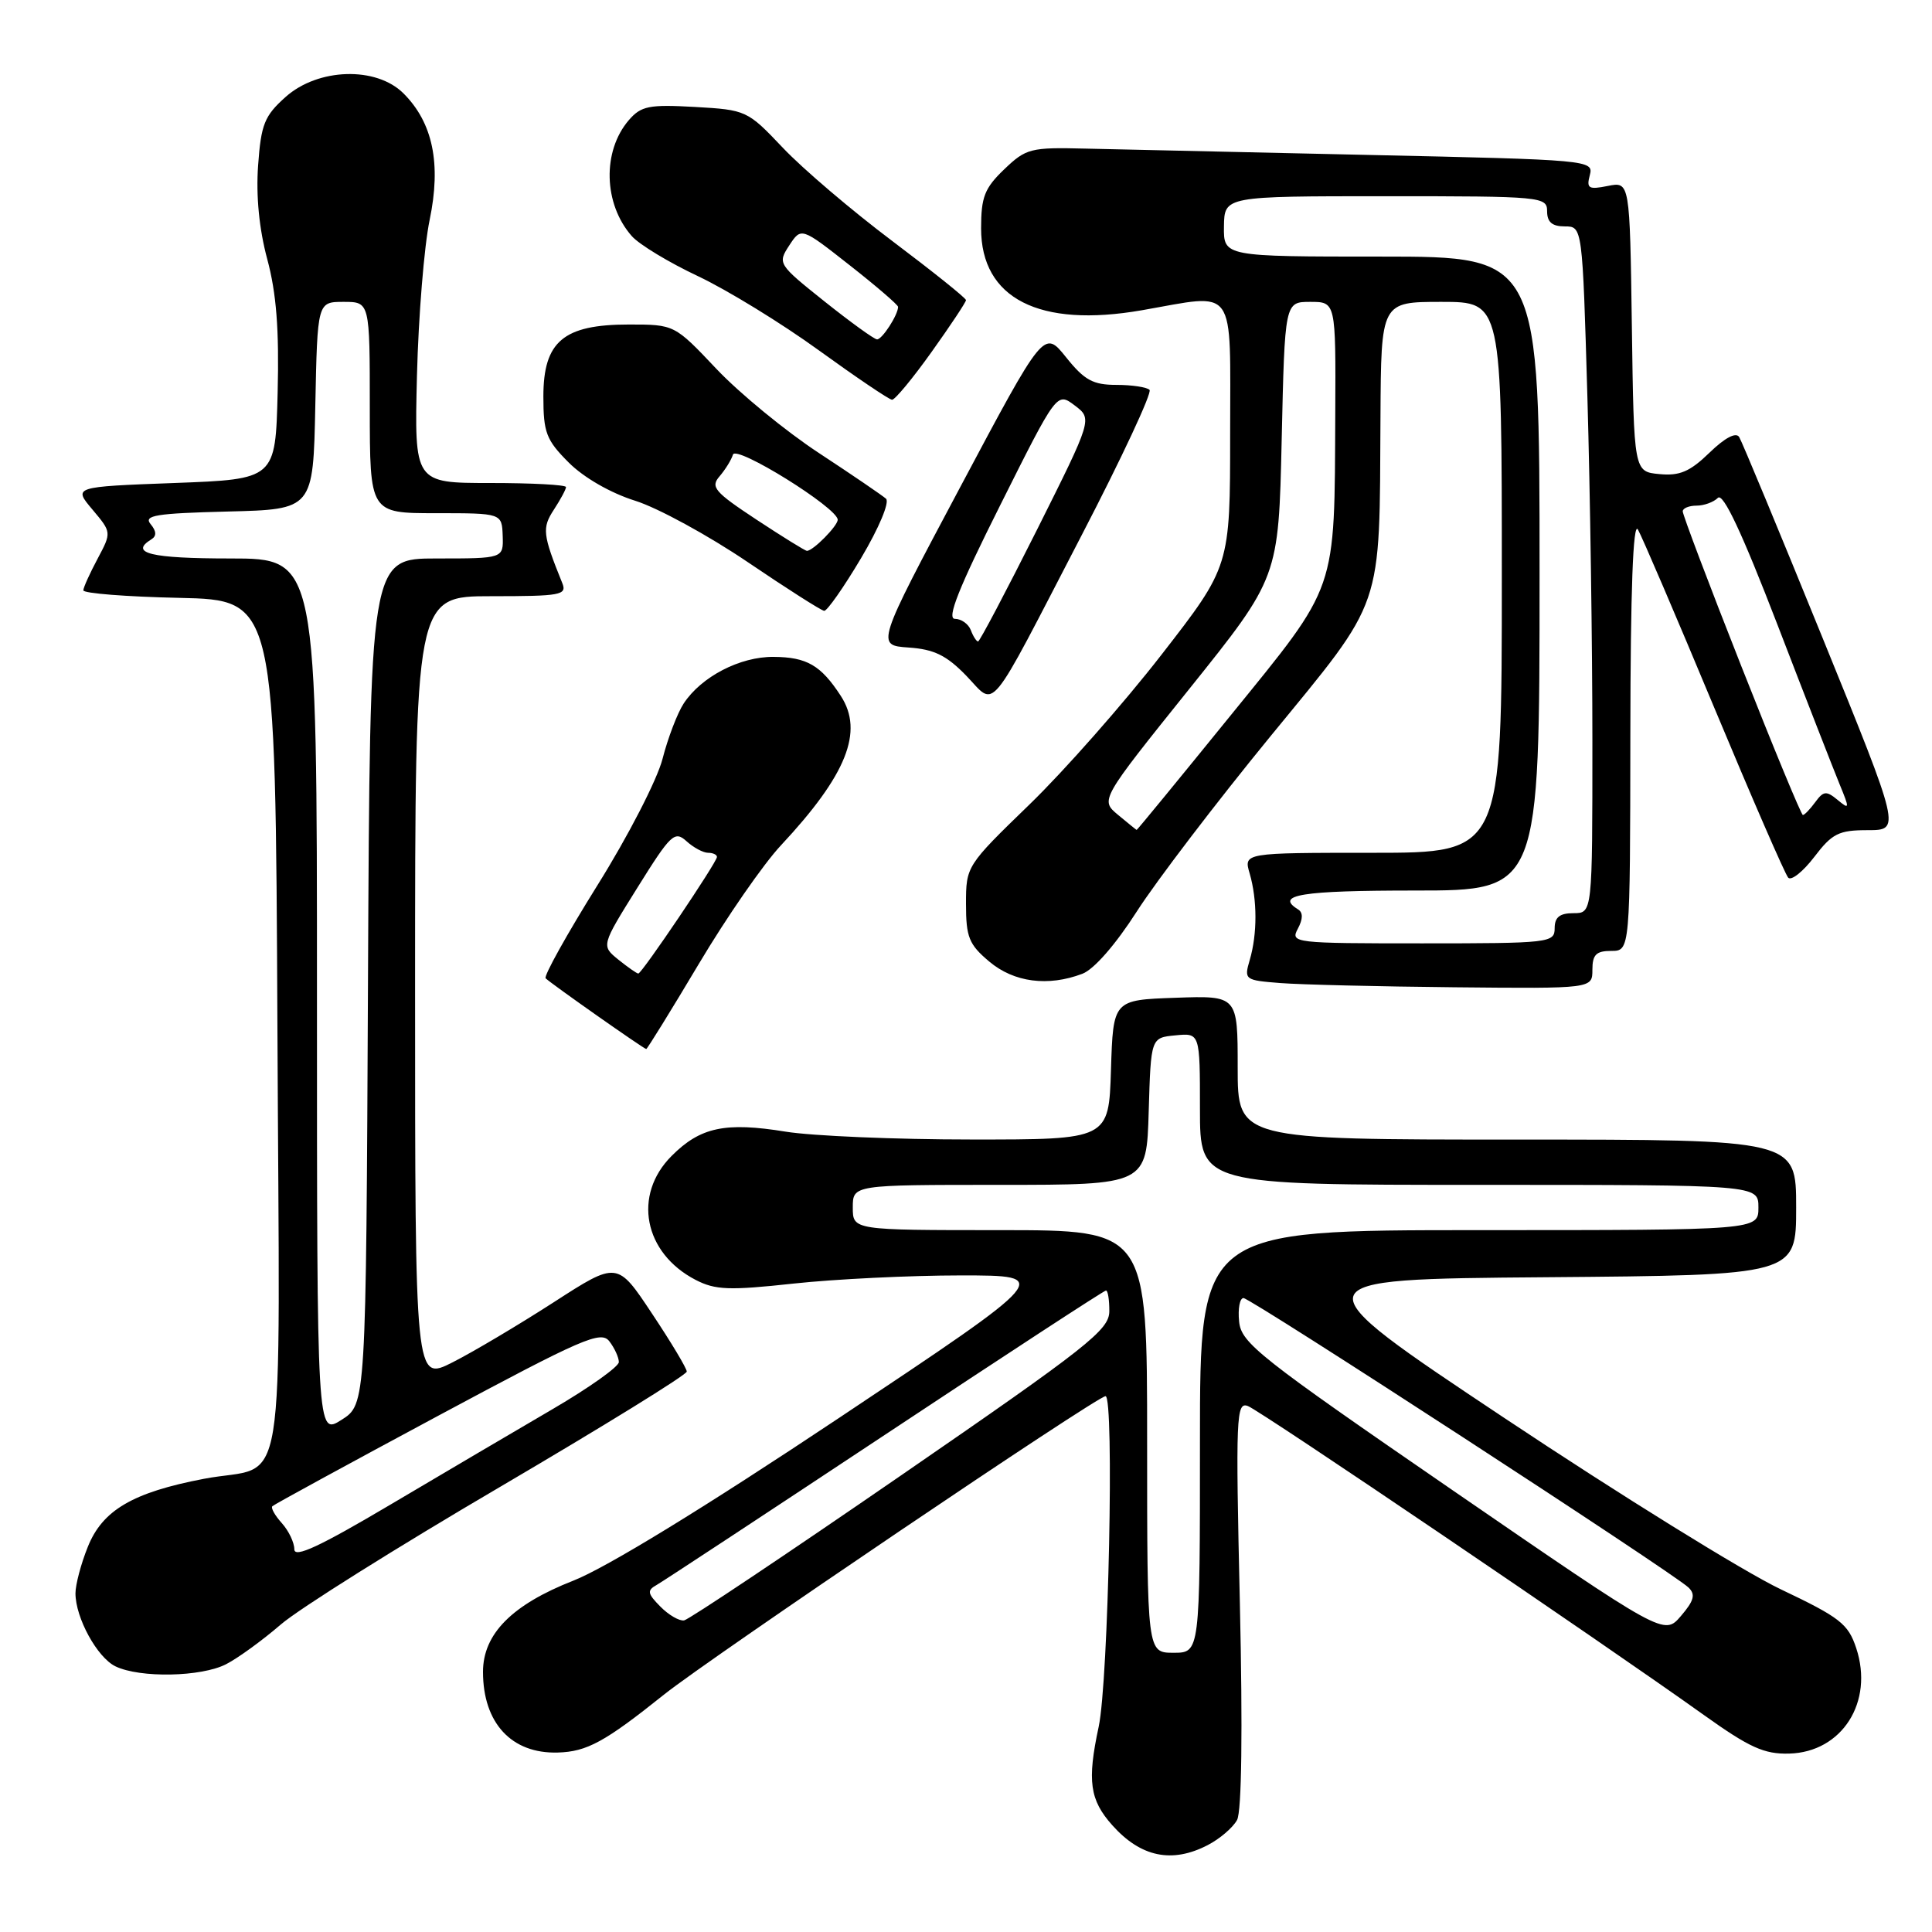 <?xml version="1.0" encoding="UTF-8" standalone="no"?>
<!DOCTYPE svg PUBLIC "-//W3C//DTD SVG 1.1//EN" "http://www.w3.org/Graphics/SVG/1.1/DTD/svg11.dtd" >
<svg xmlns="http://www.w3.org/2000/svg" xmlns:xlink="http://www.w3.org/1999/xlink" version="1.1" viewBox="0 0 256 256">
 <g >
 <path fill="currentColor"
d=" M 160.02 244.49 C 161.63 243.66 163.38 242.16 163.92 241.15 C 164.53 240.01 164.67 229.28 164.29 212.49 C 163.72 187.58 163.80 185.71 165.36 186.31 C 167.06 186.96 212.23 217.57 225.79 227.26 C 231.81 231.56 233.77 232.45 237.07 232.36 C 244.08 232.18 248.32 225.52 245.96 218.39 C 244.90 215.17 243.81 214.32 235.94 210.58 C 231.08 208.27 214.64 198.08 199.41 187.94 C 171.71 169.50 171.71 169.50 204.86 169.24 C 238.00 168.97 238.00 168.97 238.00 159.99 C 238.00 151.00 238.00 151.00 201.00 151.00 C 164.00 151.00 164.00 151.00 164.00 141.46 C 164.00 131.92 164.00 131.92 155.75 132.21 C 147.50 132.50 147.50 132.50 147.21 141.75 C 146.92 151.00 146.92 151.00 128.71 150.99 C 118.70 150.99 107.62 150.52 104.10 149.95 C 96.10 148.65 92.80 149.35 89.00 153.16 C 83.81 158.34 85.30 166.03 92.17 169.59 C 94.78 170.94 96.61 171.01 105.15 170.08 C 110.61 169.49 120.57 169.00 127.29 169.00 C 139.50 169.00 139.50 169.00 111.21 187.86 C 93.39 199.74 80.36 207.72 75.98 209.44 C 67.84 212.63 64.00 216.51 64.00 221.53 C 64.00 228.31 67.78 232.40 73.91 232.22 C 77.77 232.11 80.14 230.82 88.00 224.53 C 94.10 219.66 145.37 185.00 146.49 185.00 C 147.66 185.00 146.88 222.75 145.58 228.81 C 144.04 235.99 144.39 238.50 147.39 241.86 C 151.16 246.08 155.29 246.94 160.02 244.49 Z  M 29.97 220.51 C 31.55 219.70 34.80 217.33 37.20 215.26 C 39.59 213.19 52.68 204.98 66.28 197.01 C 79.87 189.03 91.00 182.17 91.00 181.74 C 91.00 181.32 88.93 177.86 86.39 174.05 C 81.79 167.12 81.79 167.12 73.35 172.57 C 68.71 175.56 62.69 179.14 59.96 180.52 C 55.00 183.03 55.00 183.03 55.00 131.02 C 55.00 79.00 55.00 79.00 65.11 79.00 C 74.34 79.00 75.15 78.85 74.50 77.25 C 71.90 70.82 71.80 69.96 73.40 67.52 C 74.28 66.17 75.00 64.83 75.00 64.54 C 75.00 64.24 70.48 64.00 64.95 64.00 C 54.90 64.00 54.90 64.00 55.25 49.75 C 55.45 41.91 56.20 32.64 56.93 29.14 C 58.48 21.69 57.36 16.27 53.47 12.38 C 49.86 8.77 42.15 9.00 37.84 12.85 C 35.04 15.35 34.59 16.47 34.20 21.93 C 33.91 25.94 34.34 30.36 35.41 34.33 C 36.62 38.82 37.00 43.64 36.79 52.00 C 36.50 63.50 36.50 63.50 23.10 64.00 C 9.70 64.50 9.70 64.50 12.25 67.52 C 14.79 70.54 14.79 70.54 12.94 74.02 C 11.92 75.93 11.06 77.82 11.04 78.22 C 11.02 78.62 16.74 79.07 23.75 79.22 C 36.50 79.50 36.50 79.50 36.76 136.21 C 37.05 200.87 38.20 193.81 27.02 195.95 C 17.59 197.75 13.57 200.11 11.63 204.98 C 10.73 207.21 10.00 209.98 10.00 211.12 C 10.00 214.37 12.88 219.63 15.30 220.80 C 18.55 222.37 26.69 222.21 29.97 220.51 Z  M 92.58 127.75 C 96.26 121.56 101.17 114.47 103.49 112.00 C 112.18 102.69 114.49 96.94 111.41 92.21 C 108.77 88.15 106.91 87.07 102.50 87.04 C 98.05 87.00 92.92 89.67 90.59 93.22 C 89.76 94.49 88.50 97.78 87.79 100.55 C 87.08 103.32 83.21 110.84 79.14 117.34 C 75.10 123.82 72.02 129.35 72.30 129.63 C 73.00 130.33 85.33 139.00 85.63 139.00 C 85.76 139.00 88.89 133.94 92.58 127.75 Z  M 211.00 128.50 C 211.00 126.50 211.50 126.00 213.50 126.00 C 216.00 126.00 216.00 126.00 216.03 97.25 C 216.05 78.24 216.39 69.06 217.03 70.16 C 217.56 71.07 222.09 81.64 227.10 93.66 C 232.11 105.67 236.54 115.86 236.95 116.30 C 237.36 116.73 238.91 115.50 240.40 113.55 C 242.77 110.44 243.64 110.00 247.48 110.00 C 251.86 110.00 251.86 110.00 241.49 84.50 C 235.79 70.48 230.82 58.51 230.45 57.91 C 230.03 57.23 228.56 58.00 226.51 59.99 C 223.92 62.50 222.56 63.08 219.88 62.82 C 216.50 62.50 216.50 62.50 216.23 43.28 C 215.96 24.06 215.96 24.06 213.04 24.64 C 210.49 25.15 210.19 24.97 210.66 23.20 C 211.18 21.22 210.64 21.17 181.34 20.53 C 164.93 20.17 148.04 19.79 143.81 19.69 C 136.55 19.51 135.96 19.66 133.06 22.44 C 130.46 24.93 130.00 26.11 130.00 30.26 C 130.00 39.56 137.70 43.48 151.30 41.11 C 164.01 38.90 163.00 37.48 163.00 57.52 C 163.00 75.04 163.00 75.04 153.89 86.77 C 148.88 93.22 141.00 102.16 136.39 106.62 C 128.06 114.69 128.00 114.78 128.00 119.78 C 128.00 124.18 128.39 125.15 131.08 127.41 C 134.35 130.17 138.87 130.76 143.42 129.03 C 144.96 128.45 147.83 125.15 150.63 120.78 C 153.19 116.78 161.17 106.32 168.36 97.54 C 183.51 79.05 182.77 81.18 182.92 55.25 C 183.00 40.00 183.00 40.00 191.00 40.00 C 199.00 40.00 199.00 40.00 199.00 76.50 C 199.00 113.00 199.00 113.00 181.89 113.00 C 164.78 113.00 164.78 113.00 165.59 115.75 C 166.60 119.24 166.61 123.74 165.60 127.19 C 164.83 129.82 164.92 129.89 169.66 130.26 C 172.32 130.47 182.71 130.72 192.75 130.82 C 211.00 131.00 211.00 131.00 211.00 128.50 Z  M 143.33 70.91 C 148.64 60.68 152.68 52.02 152.32 51.66 C 151.96 51.30 149.99 51.00 147.93 51.00 C 144.83 51.00 143.69 50.38 141.26 47.34 C 138.33 43.69 138.33 43.69 127.21 64.59 C 116.08 85.50 116.08 85.50 120.39 85.80 C 123.77 86.03 125.42 86.84 128.02 89.52 C 132.05 93.68 130.61 95.43 143.33 70.91 Z  M 114.10 73.95 C 116.48 69.94 117.90 66.54 117.40 66.08 C 116.90 65.64 112.90 62.91 108.50 60.02 C 104.10 57.13 98.00 52.12 94.94 48.89 C 89.37 43.00 89.37 43.00 83.32 43.00 C 74.66 43.00 72.00 45.24 72.00 52.54 C 72.00 57.32 72.38 58.31 75.35 61.28 C 77.34 63.28 80.91 65.33 84.16 66.35 C 87.16 67.29 93.86 70.95 99.06 74.47 C 104.25 77.99 108.82 80.90 109.21 80.94 C 109.59 80.97 111.80 77.83 114.10 73.95 Z  M 123.45 46.62 C 125.95 43.12 128.00 40.03 128.00 39.77 C 128.00 39.50 123.61 35.99 118.25 31.95 C 112.89 27.92 106.36 22.36 103.74 19.59 C 99.04 14.63 98.88 14.56 92.07 14.17 C 86.00 13.83 84.95 14.04 83.33 15.91 C 79.78 20.03 79.96 27.03 83.72 31.29 C 84.70 32.40 88.65 34.79 92.50 36.60 C 96.35 38.42 103.55 42.83 108.50 46.42 C 113.45 50.00 117.81 52.95 118.20 52.97 C 118.58 52.99 120.95 50.13 123.45 46.62 Z  M 152.00 191.00 C 152.00 163.00 152.00 163.00 132.50 163.00 C 113.00 163.00 113.00 163.00 113.00 160.00 C 113.00 157.00 113.00 157.00 132.46 157.00 C 151.93 157.00 151.93 157.00 152.21 147.25 C 152.50 137.50 152.50 137.50 155.75 137.19 C 159.00 136.87 159.00 136.87 159.00 146.94 C 159.00 157.00 159.00 157.00 196.00 157.00 C 233.00 157.00 233.00 157.00 233.00 160.00 C 233.00 163.00 233.00 163.00 196.00 163.00 C 159.00 163.00 159.00 163.00 159.00 191.00 C 159.00 219.00 159.00 219.00 155.50 219.00 C 152.00 219.00 152.00 219.00 152.00 191.00 Z  M 192.50 197.48 C 166.82 179.82 164.47 177.97 164.19 175.12 C 164.01 173.40 164.28 172.00 164.77 172.00 C 165.73 172.00 221.68 208.39 223.73 210.35 C 224.69 211.27 224.48 212.09 222.73 214.13 C 220.50 216.73 220.50 216.73 192.50 197.48 Z  M 87.50 212.88 C 85.79 211.15 85.71 210.74 87.00 210.02 C 87.83 209.55 101.46 200.58 117.30 190.09 C 133.14 179.59 146.30 171.00 146.55 171.00 C 146.80 171.00 147.00 172.24 146.99 173.75 C 146.98 176.22 144.18 178.43 119.39 195.50 C 104.22 205.95 91.29 214.59 90.65 214.71 C 90.02 214.82 88.60 214.00 87.50 212.88 Z  M 39.00 205.29 C 39.00 204.39 38.25 202.83 37.34 201.82 C 36.43 200.81 35.86 199.80 36.09 199.58 C 36.32 199.35 46.17 193.98 58.00 187.63 C 77.26 177.30 79.63 176.27 80.75 177.74 C 81.44 178.64 82.00 179.88 82.00 180.48 C 82.00 181.09 78.06 183.89 73.25 186.70 C 68.44 189.51 58.76 195.21 51.75 199.36 C 42.38 204.91 39.00 206.49 39.00 205.29 Z  M 42.00 132.10 C 42.00 74.00 42.00 74.00 30.50 74.00 C 19.99 74.00 17.09 73.30 20.05 71.47 C 20.77 71.03 20.74 70.39 19.95 69.44 C 19.00 68.29 20.65 68.02 30.16 67.78 C 41.50 67.50 41.50 67.50 41.78 53.75 C 42.06 40.00 42.06 40.00 45.53 40.00 C 49.00 40.00 49.00 40.00 49.00 54.00 C 49.00 68.00 49.00 68.00 57.75 68.00 C 66.50 68.00 66.50 68.00 66.61 71.00 C 66.71 74.00 66.71 74.00 57.86 74.00 C 49.02 74.00 49.02 74.00 48.76 130.04 C 48.50 186.08 48.50 186.08 45.25 188.14 C 42.00 190.20 42.00 190.20 42.00 132.10 Z  M 81.94 127.16 C 79.66 125.31 79.66 125.31 84.46 117.62 C 88.88 110.53 89.39 110.04 90.96 111.46 C 91.89 112.31 93.18 113.00 93.83 113.00 C 94.47 113.00 95.00 113.25 95.00 113.55 C 95.00 114.25 85.05 129.00 84.58 129.00 C 84.38 129.00 83.20 128.17 81.94 127.16 Z  M 171.97 123.06 C 172.66 121.77 172.67 120.91 172.00 120.50 C 168.88 118.57 172.42 118.00 187.50 118.00 C 204.00 118.00 204.00 118.00 204.00 76.00 C 204.00 34.00 204.00 34.00 183.06 34.00 C 162.13 34.00 162.13 34.00 162.18 30.00 C 162.24 26.00 162.24 26.00 183.62 26.00 C 204.33 26.00 205.00 26.06 205.00 28.00 C 205.00 29.43 205.67 30.00 207.34 30.00 C 209.68 30.00 209.68 30.00 210.34 52.66 C 210.70 65.13 211.00 85.60 211.00 98.16 C 211.00 121.00 211.00 121.00 208.50 121.00 C 206.67 121.00 206.00 121.53 206.00 123.00 C 206.00 124.92 205.33 125.00 188.46 125.00 C 171.42 125.00 170.96 124.95 171.97 123.06 Z  M 148.14 107.97 C 145.78 106.00 145.78 106.00 157.60 91.27 C 169.42 76.53 169.42 76.53 169.83 58.26 C 170.24 40.00 170.24 40.00 173.62 40.00 C 177.00 40.00 177.00 40.00 176.93 54.75 C 176.81 78.75 177.34 77.21 163.07 94.79 C 156.28 103.16 150.68 109.99 150.61 109.97 C 150.55 109.95 149.44 109.05 148.14 107.97 Z  M 230.72 88.24 C 226.43 77.38 222.95 68.16 222.97 67.75 C 222.98 67.34 223.81 67.00 224.80 67.00 C 225.79 67.00 227.06 66.54 227.63 65.97 C 228.33 65.27 230.82 70.58 235.50 82.72 C 239.26 92.50 242.99 102.05 243.77 103.95 C 245.10 107.18 245.09 107.32 243.49 105.99 C 242.00 104.76 241.62 104.80 240.53 106.29 C 239.84 107.23 239.10 108.00 238.89 107.99 C 238.68 107.99 235.00 99.10 230.72 88.24 Z  M 128.64 83.50 C 128.32 82.67 127.37 82.00 126.53 82.00 C 125.41 82.00 127.04 77.90 132.52 66.97 C 140.04 51.94 140.04 51.94 142.40 53.72 C 144.76 55.50 144.76 55.50 137.38 70.25 C 133.31 78.36 129.81 85.00 129.60 85.00 C 129.39 85.00 128.95 84.33 128.64 83.50 Z  M 100.23 68.85 C 94.67 65.18 94.11 64.53 95.35 63.11 C 96.11 62.22 96.91 60.93 97.12 60.24 C 97.52 58.92 111.00 67.30 111.00 68.87 C 111.00 69.69 107.72 73.01 106.92 72.99 C 106.69 72.99 103.68 71.12 100.23 68.85 Z  M 109.25 39.94 C 103.09 35.02 103.02 34.91 104.58 32.52 C 106.17 30.10 106.17 30.10 112.58 35.14 C 116.11 37.91 119.00 40.40 119.00 40.66 C 119.00 41.72 116.88 45.00 116.21 44.97 C 115.82 44.95 112.69 42.68 109.25 39.94 Z "/>
</g>
</svg>